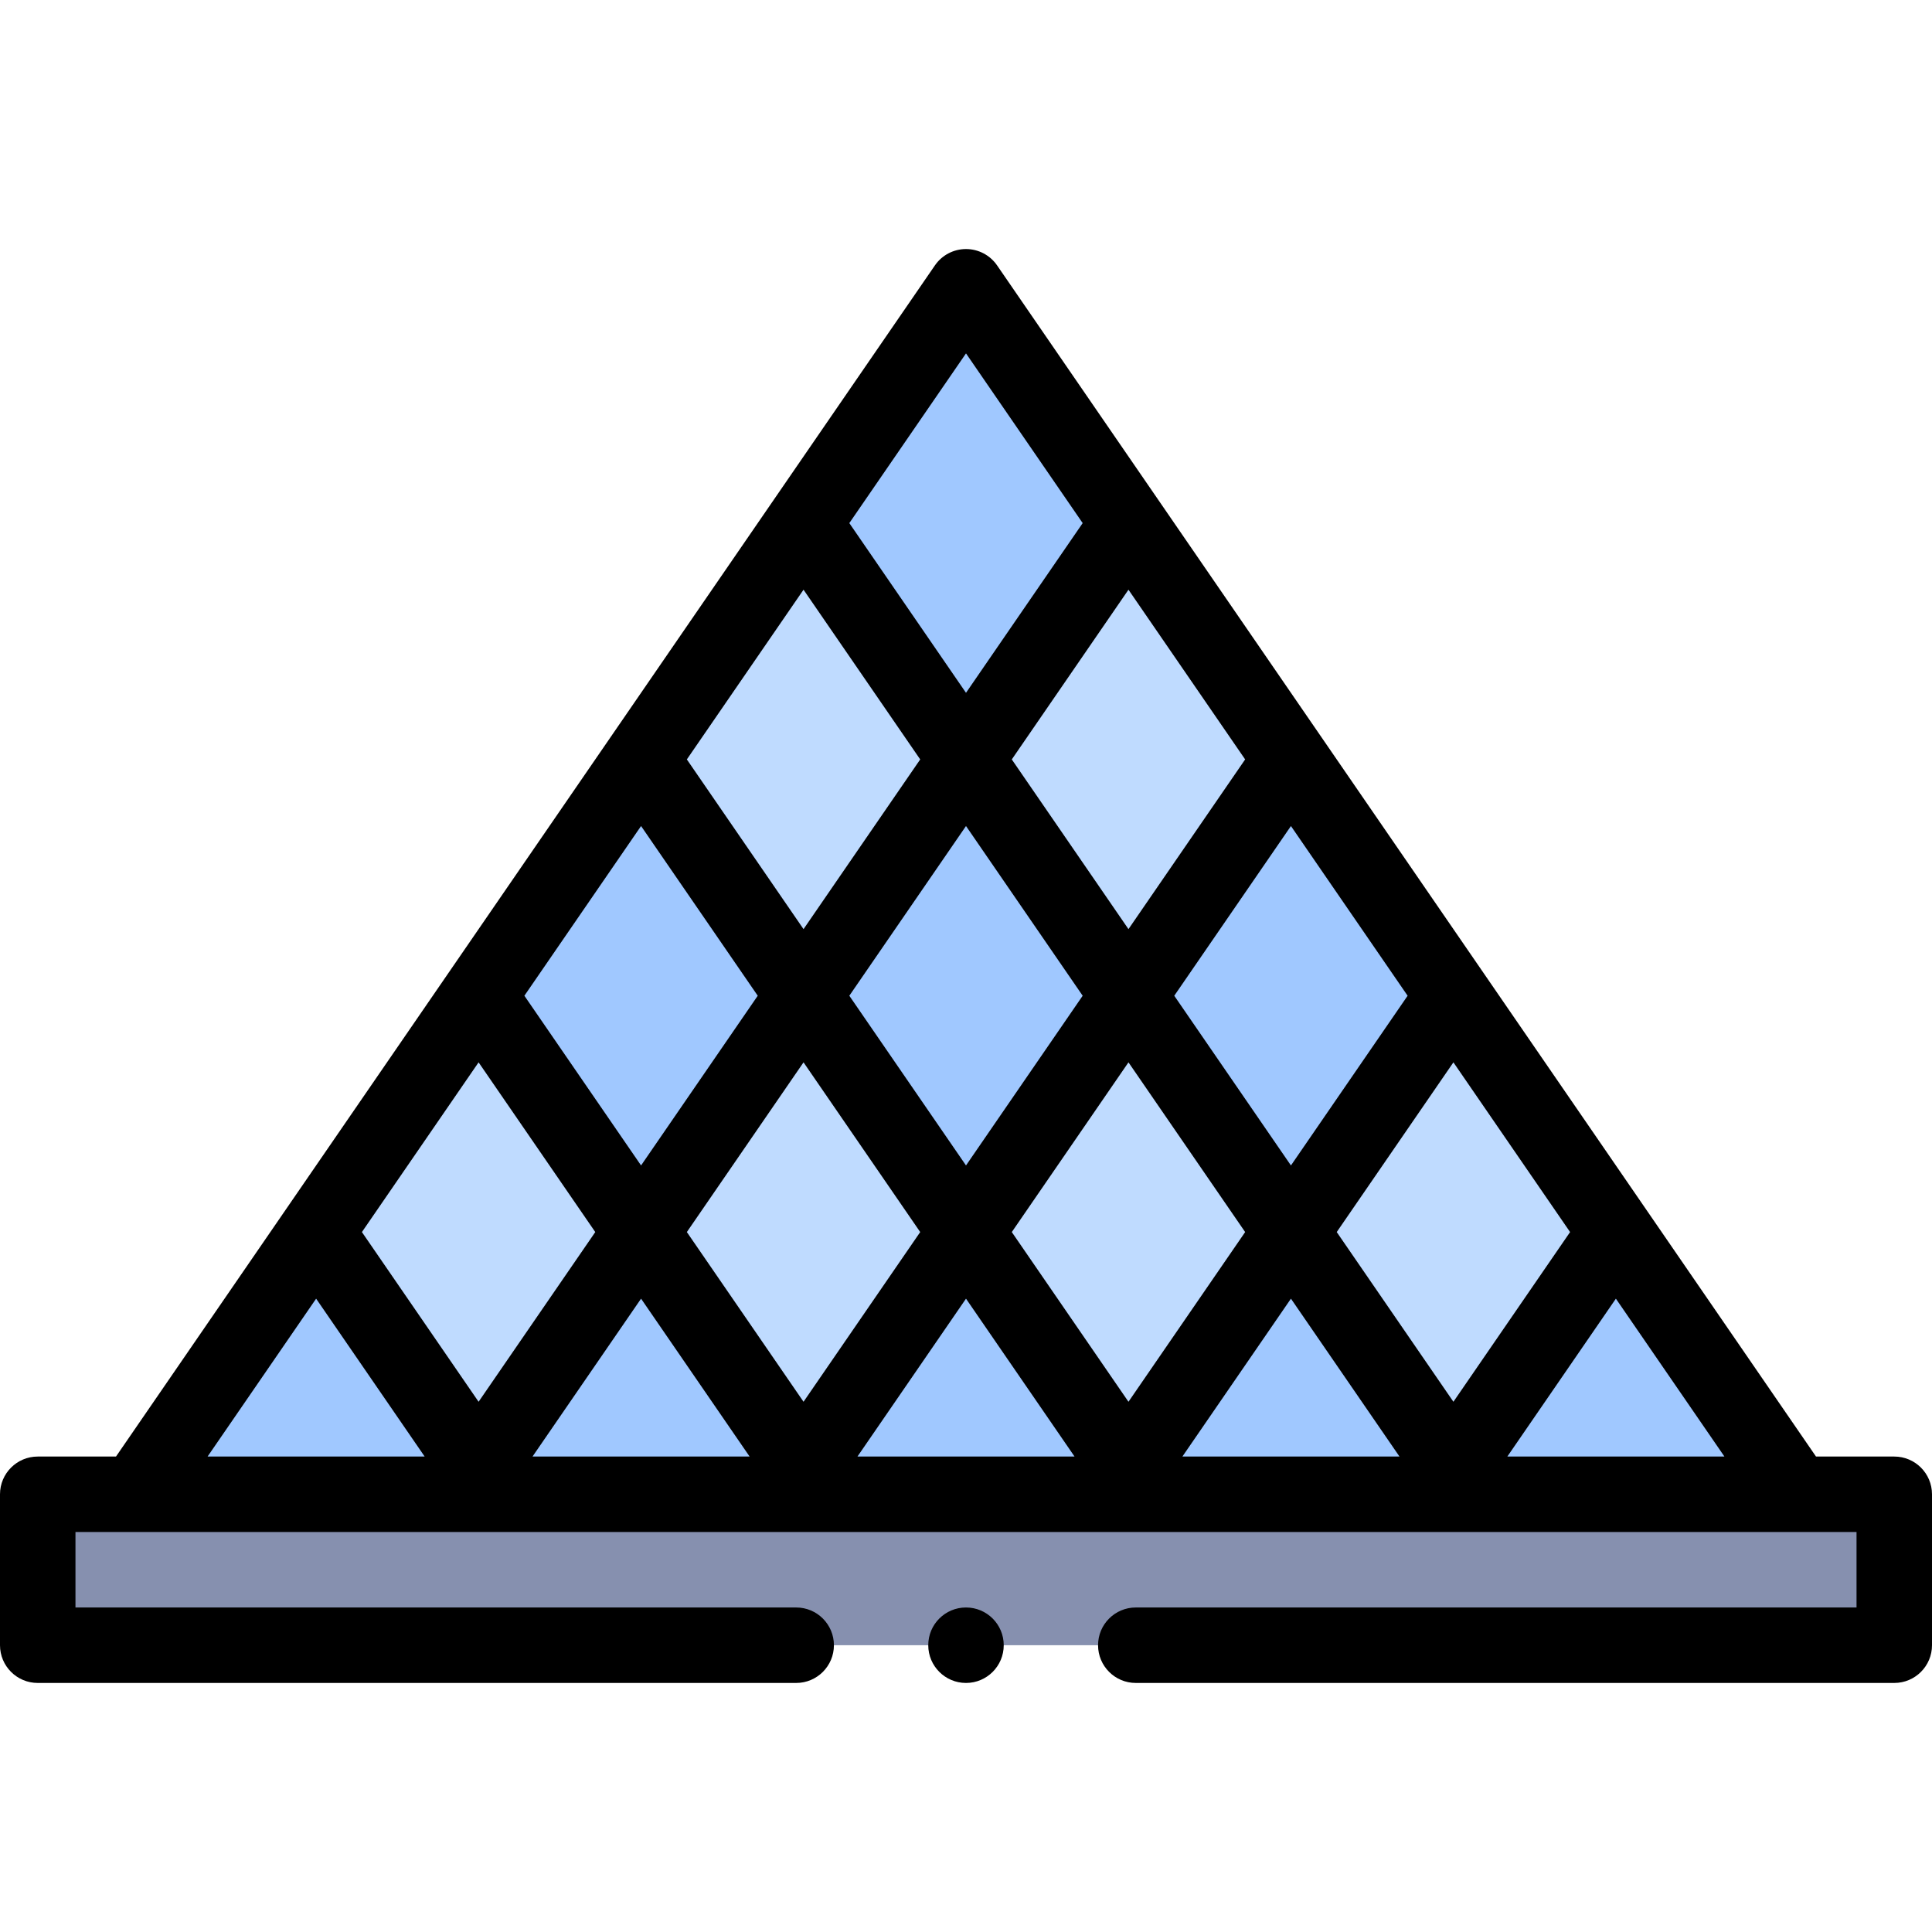 <svg id="Layer_1" enable-background="new 0 0 512 512" height="512" viewBox="0 0 512 512" width="512" xmlns="http://www.w3.org/2000/svg"><g><g clip-rule="evenodd" fill-rule="evenodd"><path d="m212.944 138.628 43.056 62.626 43.056-62.627-43.056-62.627z" fill="#a0c8ff"/><path d="m256 201.254-43.056-62.627-43.056 62.628 43.056 62.626z" fill="#bfdbff"/><path d="m212.944 263.881-43.056-62.626-43.056 62.627 43.056 62.626z" fill="#a0c8ff"/><path d="m169.888 326.508-43.056-62.626-43.056 62.627 43.056 62.626z" fill="#bfdbff"/><path d="m126.832 389.135-43.057-62.626-47.775 69.491h86.112z" fill="#a0c8ff"/><path d="m169.888 326.508-43.056 62.627 4.719 6.865h76.673l4.72-6.865z" fill="#a0c8ff"/><path d="m169.888 326.508 43.056 62.627 43.056-62.627-43.056-62.627z" fill="#bfdbff"/><path d="m212.944 263.881 43.056 62.627 43.056-62.627-43.056-62.627z" fill="#a0c8ff"/><path d="m299.056 263.881-43.056 62.627 43.056 62.627 43.056-62.627z" fill="#bfdbff"/><path d="m299.056 389.135-43.056-62.627-43.056 62.627 4.719 6.865h76.674z" fill="#a0c8ff"/><path d="m342.112 326.508-43.056 62.627 4.72 6.865h76.673l4.72-6.865z" fill="#a0c8ff"/><path d="m342.112 326.508 43.057 62.627 43.056-62.626-43.057-62.627z" fill="#bfdbff"/><path d="m428.224 326.509-43.056 62.626 4.72 6.865h86.112z" fill="#a0c8ff"/><path d="m342.112 326.508 43.057-62.626-43.057-62.627-43.056 62.626z" fill="#a0c8ff"/><path d="m299.056 263.881 43.057-62.626-43.057-62.627-43.056 62.626z" fill="#bfdbff"/><path d="m294.337 396h-76.674-9.439-76.673-9.439-86.112-26v40h492v-40h-26-86.112-9.439-76.673z" fill="#8690af"/></g><g><path d="m502 386h-20.739l-217.02-315.665c-1.866-2.714-4.948-4.335-8.241-4.335s-6.375 1.621-8.24 4.335l-217.021 315.665h-20.739c-5.523 0-10 4.478-10 10v40c0 5.522 4.477 10 10 10h200.997c5.523 0 10-4.478 10-10s-4.477-10-10-10h-190.997v-20h15.908.003 456.089v20h-191.003c-5.522 0-10 4.478-10 10s4.478 10 10 10h201.003c5.522 0 10-4.478 10-10v-40c0-5.522-4.477-10-10-10zm-172.023-184.746-30.921 44.976-30.921-44.976 30.921-44.976zm43.057 62.628-30.921 44.976-30.921-44.976 30.921-44.976zm43.056 62.626-30.921 44.976-30.921-44.976 30.921-44.976zm-86.112 0-30.921 44.976-30.921-44.976 30.921-44.976zm-43.057-62.627-30.921 44.976-30.921-44.976 30.921-44.976zm-147.954 0 30.921-44.976 30.921 44.976-30.921 44.976zm18.786 62.627-30.921 44.976-30.922-44.976 30.921-44.976zm55.191-44.976 30.921 44.976-30.921 44.976-30.921-44.976zm0-35.302-30.921-44.976 30.921-44.976 30.921 44.976zm-129.168 97.929 28.765 41.841h-57.531zm86.112 0 28.766 41.841h-57.532zm86.112 0 28.766 41.841h-57.532zm86.113 0 28.766 41.841h-57.532zm86.112 0 28.766 41.841h-57.532zm-141.304-205.531-30.921 44.976-30.921-44.976 30.921-44.976z"/><path d="m256 426h-.007c-5.523 0-9.996 4.478-9.996 10s4.48 10 10.003 10 10-4.478 10-10-4.477-10-10-10z"/></g></g></svg>